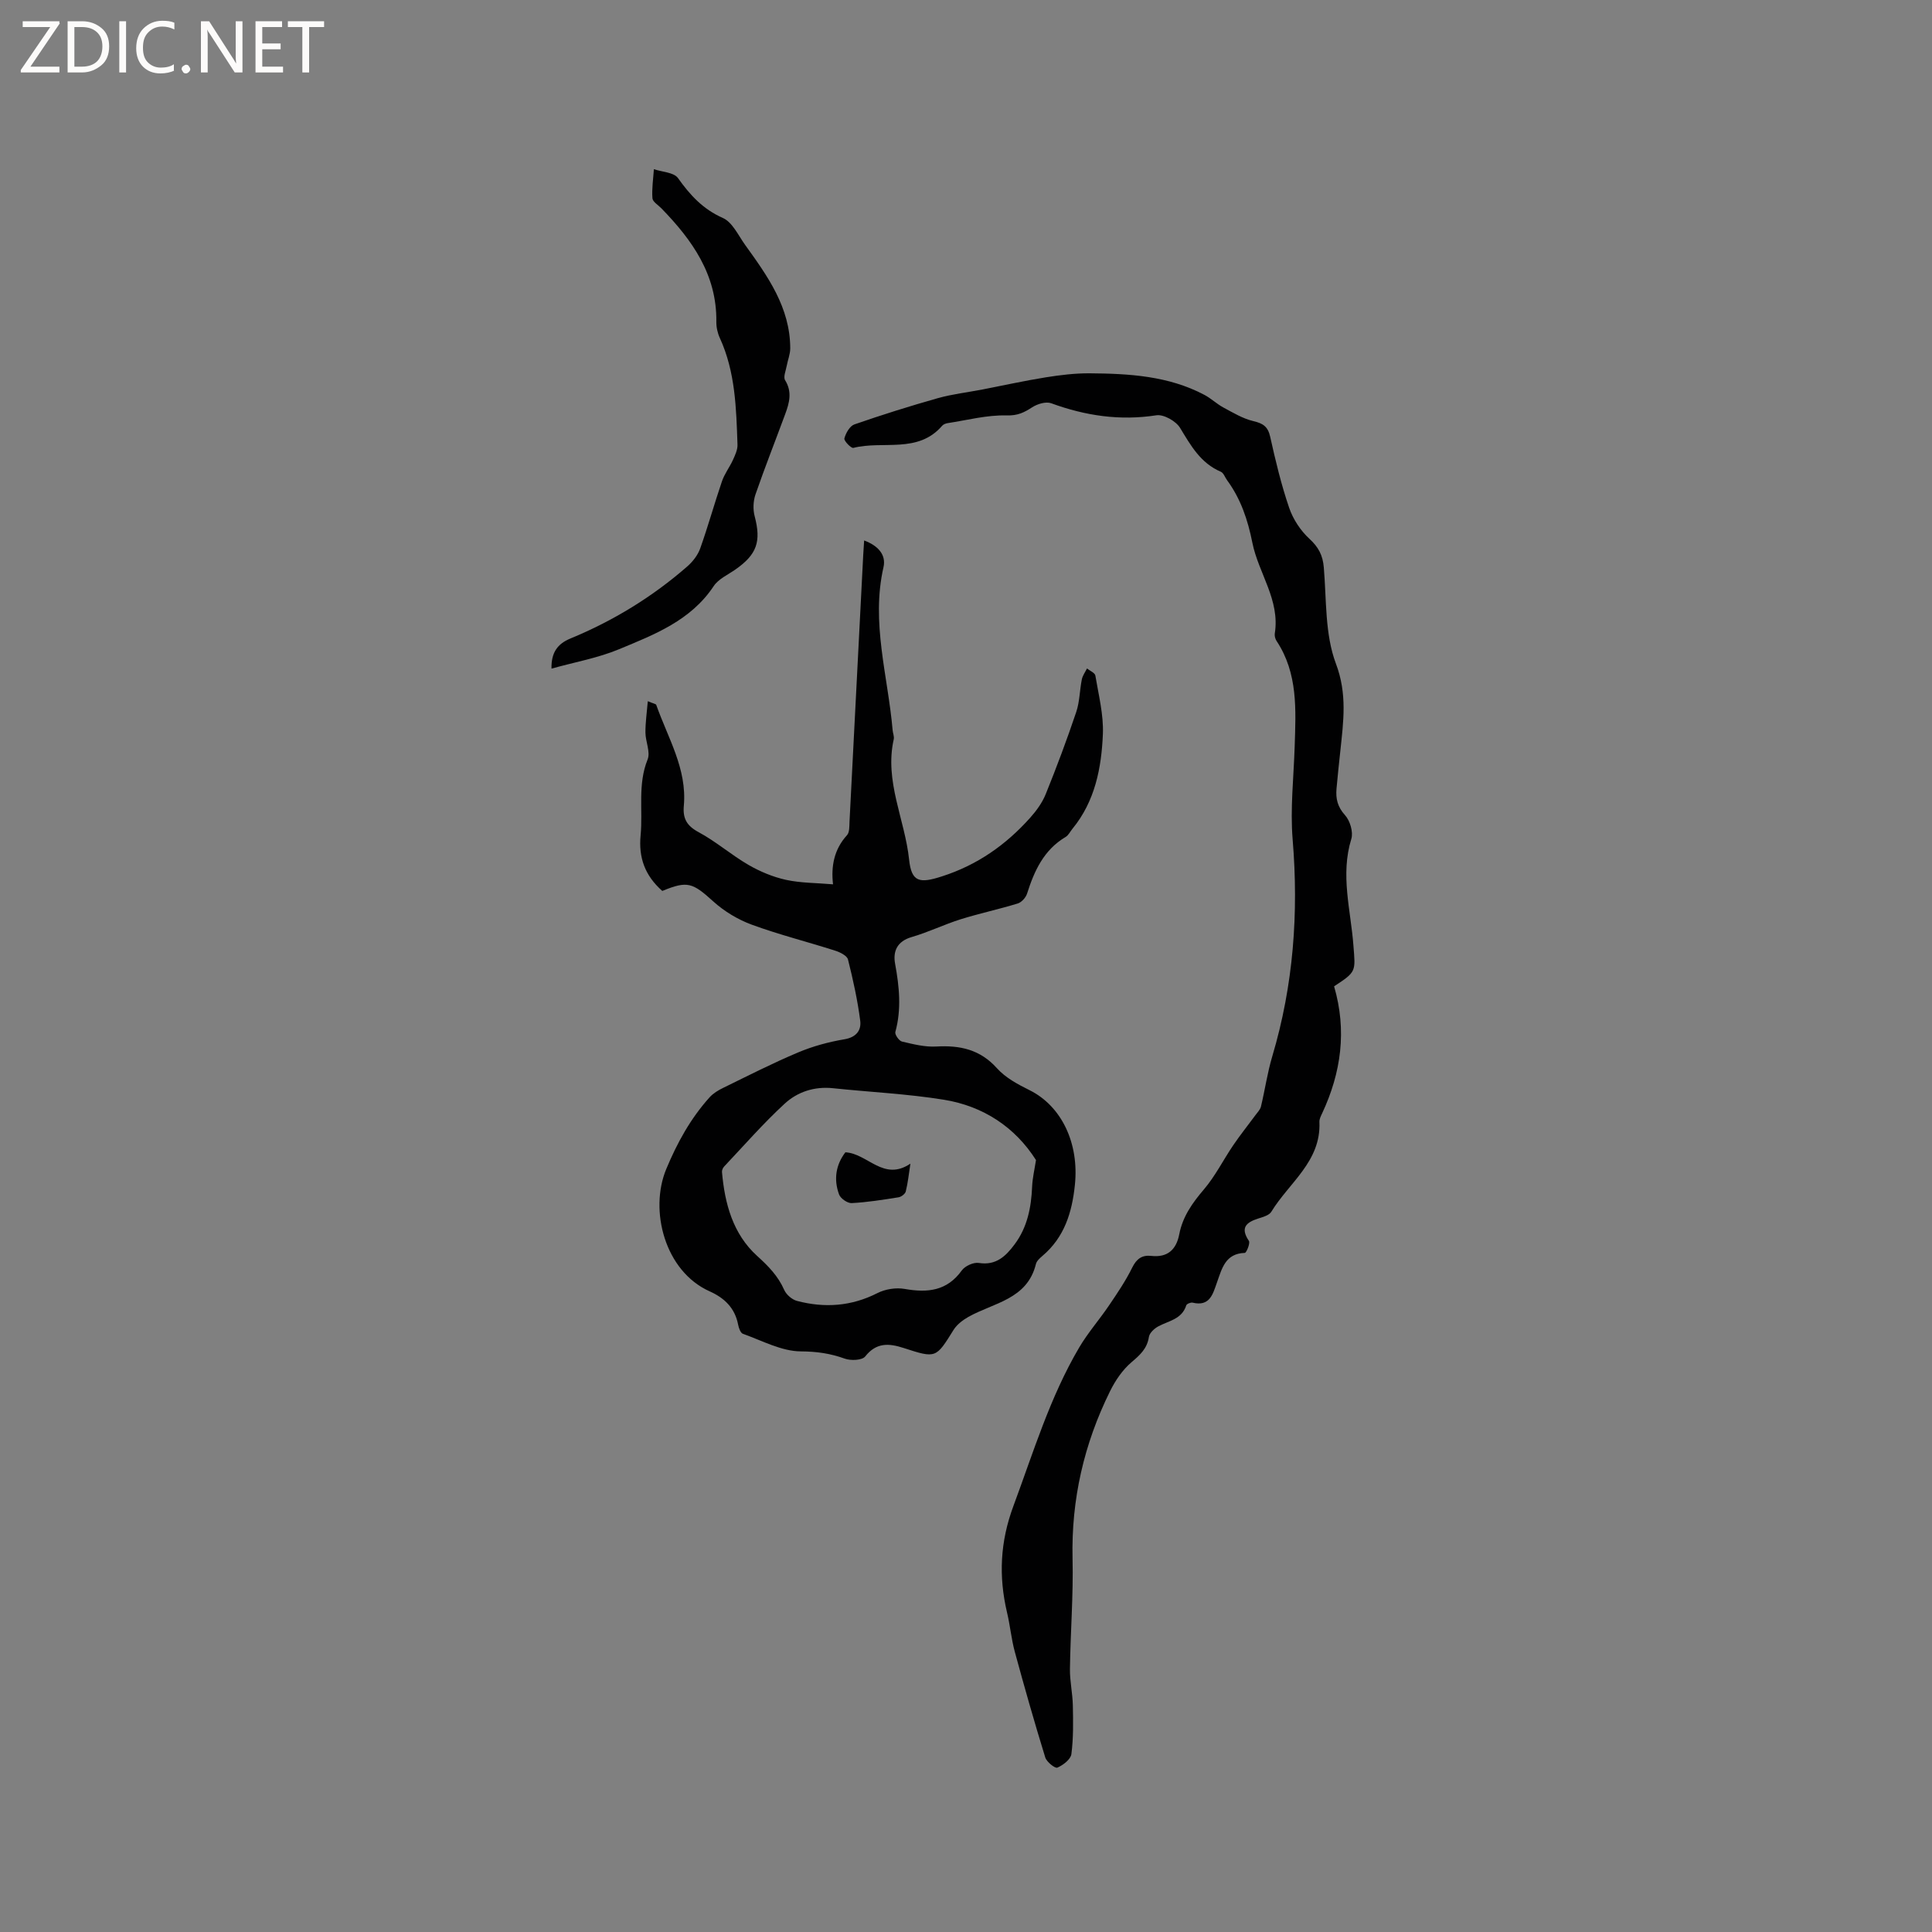 <svg enable-background="new 0 0 400 400" viewBox="0 0 400 400" xmlns="http://www.w3.org/2000/svg"><rect x="0" y="0" width="400" height="400" fill="#808080" stroke="none"/><g fill="#fcfbfa"><path d="m12.4 4.8-6.1 9h6v1.2h-8v-.5l6.1-8.9h-5.7v-1.2h7.6v.4z"/><path d="m14 15v-10.6h3c1.6 0 2.9.5 4 1.4s1.6 2.2 1.6 3.8-.5 3-1.6 3.9-2.4 1.5-4 1.5zm1.4-9.4v8.2h1.6c1.3 0 2.4-.4 3.1-1.1s1.1-1.8 1.1-3.1-.4-2.3-1.2-3-1.8-1-3.1-1z"/><path d="m26.1 4.4v10.6h-1.4v-10.6z"/><path d="m36.1 14.6c-.8.4-1.8.6-2.9.6-1.5 0-2.7-.5-3.6-1.4s-1.4-2.2-1.4-3.8c0-1.7.5-3.1 1.5-4.1s2.3-1.6 3.9-1.6c1 0 1.8.1 2.5.4v1.4c-.8-.4-1.6-.6-2.5-.6-1.2 0-2.1.4-2.9 1.2s-1.1 1.8-1.1 3.2c0 1.3.3 2.3 1 3s1.6 1.1 2.7 1.1c1 0 2-.2 2.7-.7v1.3z"/><path d="m37.6 14.3c0-.2.1-.5.3-.6s.4-.3.6-.3c.3 0 .5.1.6.3s.3.4.3.6-.1.4-.3.6-.4.3-.6.3c-.3 0-.5-.1-.6-.3s-.3-.4-.3-.6z"/><path d="m50.2 15h-1.6l-5.3-8.2c-.2-.2-.3-.5-.4-.7 0 .2.1.7.1 1.5v7.4h-1.4v-10.6h1.7l5.2 8.1c.2.4.4.6.4.7 0-.3-.1-.8-.1-1.5v-7.3h1.4z"/><path d="m58.6 15h-5.7v-10.6h5.5v1.2h-4.1v3.4h3.8v1.2h-3.8v3.6h4.3z"/><path d="m67.1 5.6h-3.1v9.4h-1.4v-9.4h-3v-1.2h7.5z"/></g><path d="m137.12 184.46c-3.62-3.2-4.93-6.93-4.49-11.51.5-5.22-.64-10.54 1.45-15.71.62-1.55-.44-3.71-.45-5.59-.01-2.05.29-4.09.49-6.47 1.22.51 1.68.56 1.75.76 2.4 6.83 6.4 13.24 5.71 20.88-.24 2.64.6 4.15 3.06 5.47 3.61 1.94 6.77 4.72 10.33 6.78 2.39 1.38 5.07 2.5 7.75 3.09 3.07.67 6.3.63 9.75.93-.43-3.72.2-7.22 2.89-10.17.54-.59.48-1.81.52-2.74.96-18.42 1.9-36.83 2.84-55.25.05-.92.11-1.85.19-3.03 2.8 1.03 4.6 2.91 4.01 5.52-2.62 11.47.92 22.53 1.89 33.76.05.63.36 1.3.23 1.88-1.96 8.68 2.3 16.58 3.18 24.9.5 4.74 2.21 4.97 6.84 3.47 7.3-2.35 13.22-6.52 18.23-12.13 1.3-1.45 2.51-3.13 3.23-4.92 2.26-5.59 4.38-11.25 6.3-16.96.72-2.13.71-4.51 1.16-6.75.16-.8.7-1.52 1.07-2.27.6.48 1.63.9 1.73 1.46.67 4.02 1.72 8.1 1.56 12.11-.29 7.01-1.62 13.92-6.3 19.62-.47.57-.82 1.34-1.41 1.69-4.52 2.68-6.49 7.01-7.99 11.74-.26.82-1.14 1.8-1.94 2.04-3.91 1.2-7.92 2.05-11.82 3.27-3.43 1.08-6.69 2.68-10.14 3.68-3.02.88-3.89 2.96-3.42 5.52.87 4.74 1.35 9.4.05 14.14-.14.52.77 1.83 1.37 1.97 2.34.55 4.77 1.17 7.12 1.03 4.91-.28 9.07.61 12.56 4.51 1.76 1.96 4.32 3.33 6.74 4.53 6.6 3.28 10.3 10.95 9.38 19.66-.59 5.65-2.16 10.78-6.68 14.62-.55.47-1.22 1.06-1.38 1.7-1.8 7.36-8.77 8.02-13.99 10.96-1.16.66-2.37 1.58-3.06 2.68-3.66 5.88-3.61 5.94-10.33 3.76-3.02-.98-5.64-1.2-7.97 1.75-.64.81-2.99.9-4.24.45-2.99-1.08-5.8-1.48-9.08-1.5-4.01-.02-8.03-2.23-12-3.64-.5-.18-.86-1.21-.99-1.9-.66-3.44-2.83-5.52-5.89-6.89-9.31-4.16-12.54-16.79-8.99-25.32 2.27-5.46 5.04-10.48 8.97-14.85.75-.83 1.8-1.47 2.82-1.96 5.14-2.51 10.24-5.12 15.5-7.33 3.05-1.29 6.34-2.18 9.61-2.73 2.48-.42 3.51-1.89 3.26-3.84-.55-4.26-1.48-8.49-2.53-12.67-.2-.8-1.64-1.51-2.64-1.83-5.75-1.84-11.62-3.31-17.27-5.38-2.86-1.05-5.69-2.75-7.95-4.79-4.32-3.91-5.35-4.36-10.59-2.2zm77.37 55.72c-4.34-6.84-10.94-11.17-19.05-12.49-7.6-1.23-15.33-1.58-23-2.39-3.84-.4-7.34.76-10 3.22-4.42 4.07-8.39 8.63-12.52 13-.26.28-.47.76-.44 1.13.57 6.57 2.27 12.84 7.28 17.38 2.33 2.11 4.33 4.15 5.6 7.03.43.98 1.62 2.01 2.65 2.28 5.71 1.5 11.25 1.13 16.65-1.62 1.63-.83 3.85-1.18 5.65-.86 4.73.83 8.75.44 11.82-3.83.67-.93 2.43-1.73 3.53-1.55 3.58.57 5.6-1.43 7.41-3.86 2.63-3.52 3.44-7.63 3.62-11.95.08-1.82.52-3.65.8-5.49z" fill="#010102"/><path d="m276.21 204.21c2.67 9.15 1.47 17.85-2.47 26.28-.27.57-.6 1.21-.57 1.81.37 8.16-6.3 12.57-9.95 18.57-.46.76-1.76 1.11-2.74 1.42-2.52.81-3.72 1.93-1.91 4.62.31.47-.51 2.48-.85 2.49-4.05.13-4.73 3.25-5.76 6.12-.85 2.38-1.46 5.04-5.05 4.18-.39-.09-1.21.25-1.31.56-.91 2.91-3.68 3.19-5.84 4.38-.8.44-1.76 1.34-1.89 2.15-.37 2.43-1.83 3.73-3.6 5.24-1.86 1.58-3.36 3.8-4.45 6.01-5.39 10.9-8.04 22.41-7.76 34.66.18 7.61-.44 15.25-.54 22.87-.03 2.5.55 5.01.6 7.52.07 3.36.13 6.75-.3 10.07-.14 1.09-1.71 2.3-2.91 2.81-.48.2-2.21-1.18-2.5-2.11-2.24-7.26-4.32-14.56-6.31-21.89-.72-2.65-.96-5.42-1.6-8.1-1.77-7.5-1.44-14.67 1.32-22.08 4.13-11.11 7.55-22.5 13.6-32.78 1.81-3.08 4.22-5.81 6.23-8.79 1.71-2.52 3.43-5.07 4.77-7.79.9-1.82 2.03-2.62 3.93-2.41 3.39.38 5.19-1.31 5.8-4.47.71-3.67 2.71-6.49 5.11-9.3 2.36-2.77 4.02-6.13 6.08-9.16 1.45-2.13 3.07-4.15 4.6-6.23.42-.57.98-1.13 1.13-1.77.83-3.46 1.33-7.02 2.35-10.42 4.37-14.68 5.47-29.6 4.21-44.85-.53-6.38.22-12.87.42-19.31.24-7.53.71-15.09-3.76-21.82-.27-.41-.43-1.04-.36-1.52 1.12-6.96-3.38-12.5-4.64-18.8-.95-4.75-2.39-9.06-5.23-12.94-.44-.59-.72-1.51-1.3-1.76-4.2-1.79-6.21-5.41-8.43-9.07-.85-1.41-3.39-2.85-4.91-2.62-7.56 1.17-14.69.1-21.78-2.49-1.09-.4-2.86.14-3.93.83-1.67 1.08-2.99 1.75-5.28 1.69-4.07-.12-8.17.98-12.25 1.6-.39.06-.86.25-1.11.53-5.03 5.85-12.27 3.03-18.39 4.59-.46.12-1.99-1.47-1.86-1.96.29-1.1 1.12-2.57 2.07-2.9 5.7-1.98 11.46-3.79 17.26-5.43 3.03-.85 6.2-1.21 9.3-1.81 4.34-.84 8.66-1.8 13.02-2.5 3.01-.48 6.07-.86 9.11-.84 8.17.06 16.32.52 23.77 4.46 1.39.73 2.56 1.88 3.94 2.62 2 1.07 4.02 2.3 6.18 2.81 2.01.47 3.04 1.12 3.51 3.25 1.1 4.96 2.29 9.92 3.93 14.72.81 2.36 2.36 4.72 4.2 6.41 1.88 1.73 2.76 3.41 2.97 5.92.57 6.7.21 13.83 2.51 19.93 2.37 6.28 1.55 11.96.92 17.99-.28 2.63-.57 5.26-.8 7.9-.18 2.05.21 3.76 1.76 5.47 1.04 1.14 1.74 3.5 1.31 4.91-2.31 7.46-.12 14.74.43 22.07.43 5.42.65 5.41-4 8.46z" fill="#010102"/><path d="m114.18 138.43c-.07-3.34 1.25-5.13 3.91-6.23 8.87-3.66 16.99-8.62 24.22-14.94 1.12-.98 2.16-2.32 2.66-3.71 1.63-4.58 2.93-9.29 4.5-13.89.53-1.56 1.59-2.93 2.28-4.44.45-1 .98-2.12.94-3.17-.26-7.51-.43-15.04-3.66-22.08-.47-1.02-.74-2.25-.72-3.37.12-9.74-5-16.91-11.38-23.47-.66-.68-1.8-1.35-1.85-2.09-.15-1.99.17-4.01.3-6.01 1.71.58 4.14.65 4.99 1.84 2.51 3.53 5.16 6.43 9.29 8.26 1.97.87 3.18 3.58 4.6 5.56 4.66 6.47 9.34 12.96 9.35 21.44 0 1.2-.51 2.4-.73 3.62-.18 1-.75 2.3-.33 2.97 1.5 2.42.88 4.69.02 7.01-2.04 5.54-4.22 11.04-6.15 16.62-.48 1.39-.55 3.14-.17 4.55 1.37 5.21.48 7.9-4.02 11.03-1.55 1.08-3.49 1.94-4.47 3.42-4.73 7.13-12.26 10.02-19.58 13.06-4.36 1.82-9.12 2.66-14 4.02z" fill="#010102"/><path d="m175.03 238.57c4.63.25 7.88 6.11 13.46 2.35-.33 2.14-.52 3.98-.96 5.76-.13.51-.93 1.12-1.51 1.21-3.22.51-6.45 1.03-9.7 1.2-.86.04-2.29-.95-2.6-1.79-1.16-3.15-.65-6.18 1.31-8.73z" fill="#010102"/></svg>